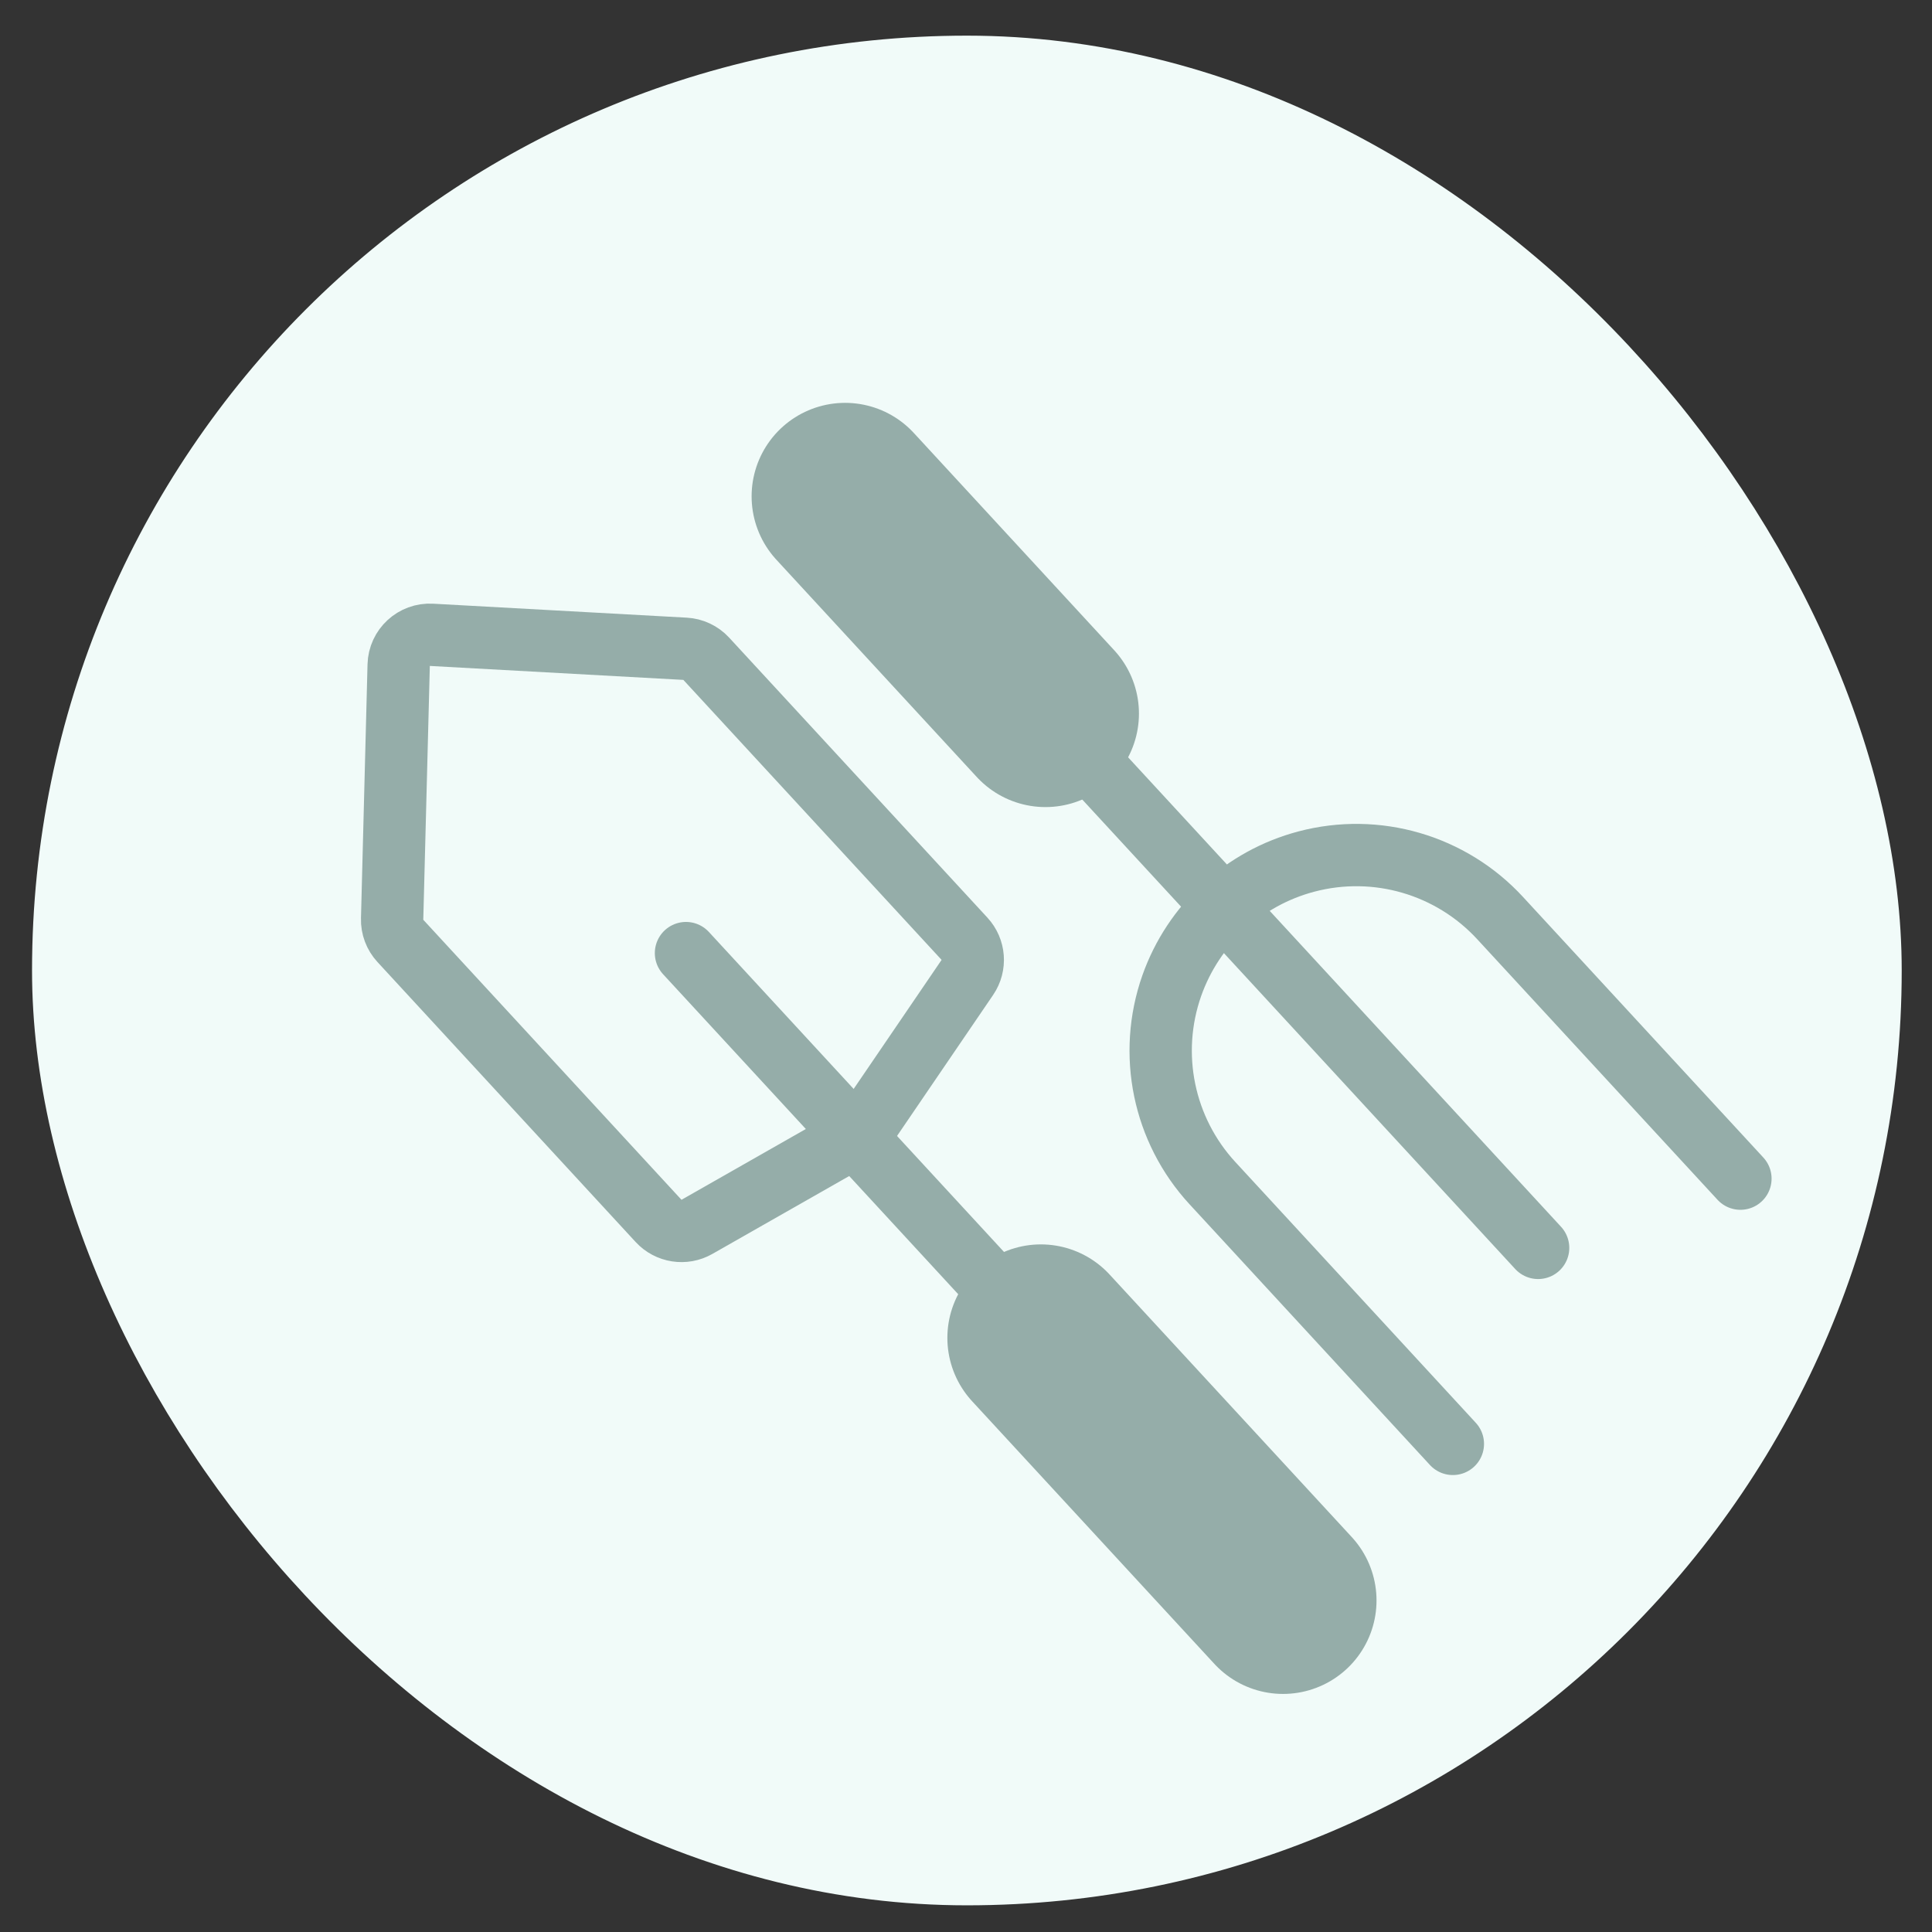 <svg width="31" height="31" viewBox="0 0 31 31" fill="none" xmlns="http://www.w3.org/2000/svg">
<rect x="0" y="0" width="31" height="31" fill="#333333" stroke="none"/>
<rect x="1.014" y="1.072" width="29" height="29" rx="14.5" fill="#F1FBF9"/>
<path d="M11.007 15.293L20.587 25.68" stroke="#95ADA9" stroke-linecap="round" stroke-linejoin="round"/>
<path d="M24.68 20.023L13.559 7.964" stroke="#95ADA9" stroke-linecap="round" stroke-linejoin="round"/>
<path d="M16.701 21.467L20.587 25.68" stroke="#95ADA9" stroke-width="3" stroke-linecap="round" stroke-linejoin="round"/>
<path d="M16.775 11.45L13.56 7.964" stroke="#95ADA9" stroke-width="3" stroke-linecap="round" stroke-linejoin="round"/>
<path d="M6.424 15.097C6.336 15.002 6.288 14.875 6.292 14.745L6.397 10.672C6.404 10.39 6.643 10.17 6.924 10.186L10.992 10.41C11.122 10.417 11.244 10.475 11.332 10.57L15.476 15.063C15.634 15.234 15.653 15.491 15.522 15.683L13.881 18.091C13.838 18.154 13.781 18.207 13.715 18.244L11.182 19.686C10.98 19.801 10.725 19.761 10.567 19.59L6.424 15.097Z" stroke="#95ADA9"/>
<path d="M27.926 18.912L24.07 14.731C23.282 13.876 22.086 13.527 20.962 13.824V13.824C19.957 14.089 19.148 14.835 18.802 15.815V15.815C18.416 16.912 18.667 18.132 19.456 18.986L23.312 23.168" stroke="#95ADA9" stroke-linecap="round"/>
<rect x="1.014" y="1.072" width="29" height="29" rx="14.5" stroke="#F1FBF9"/>
</svg>
